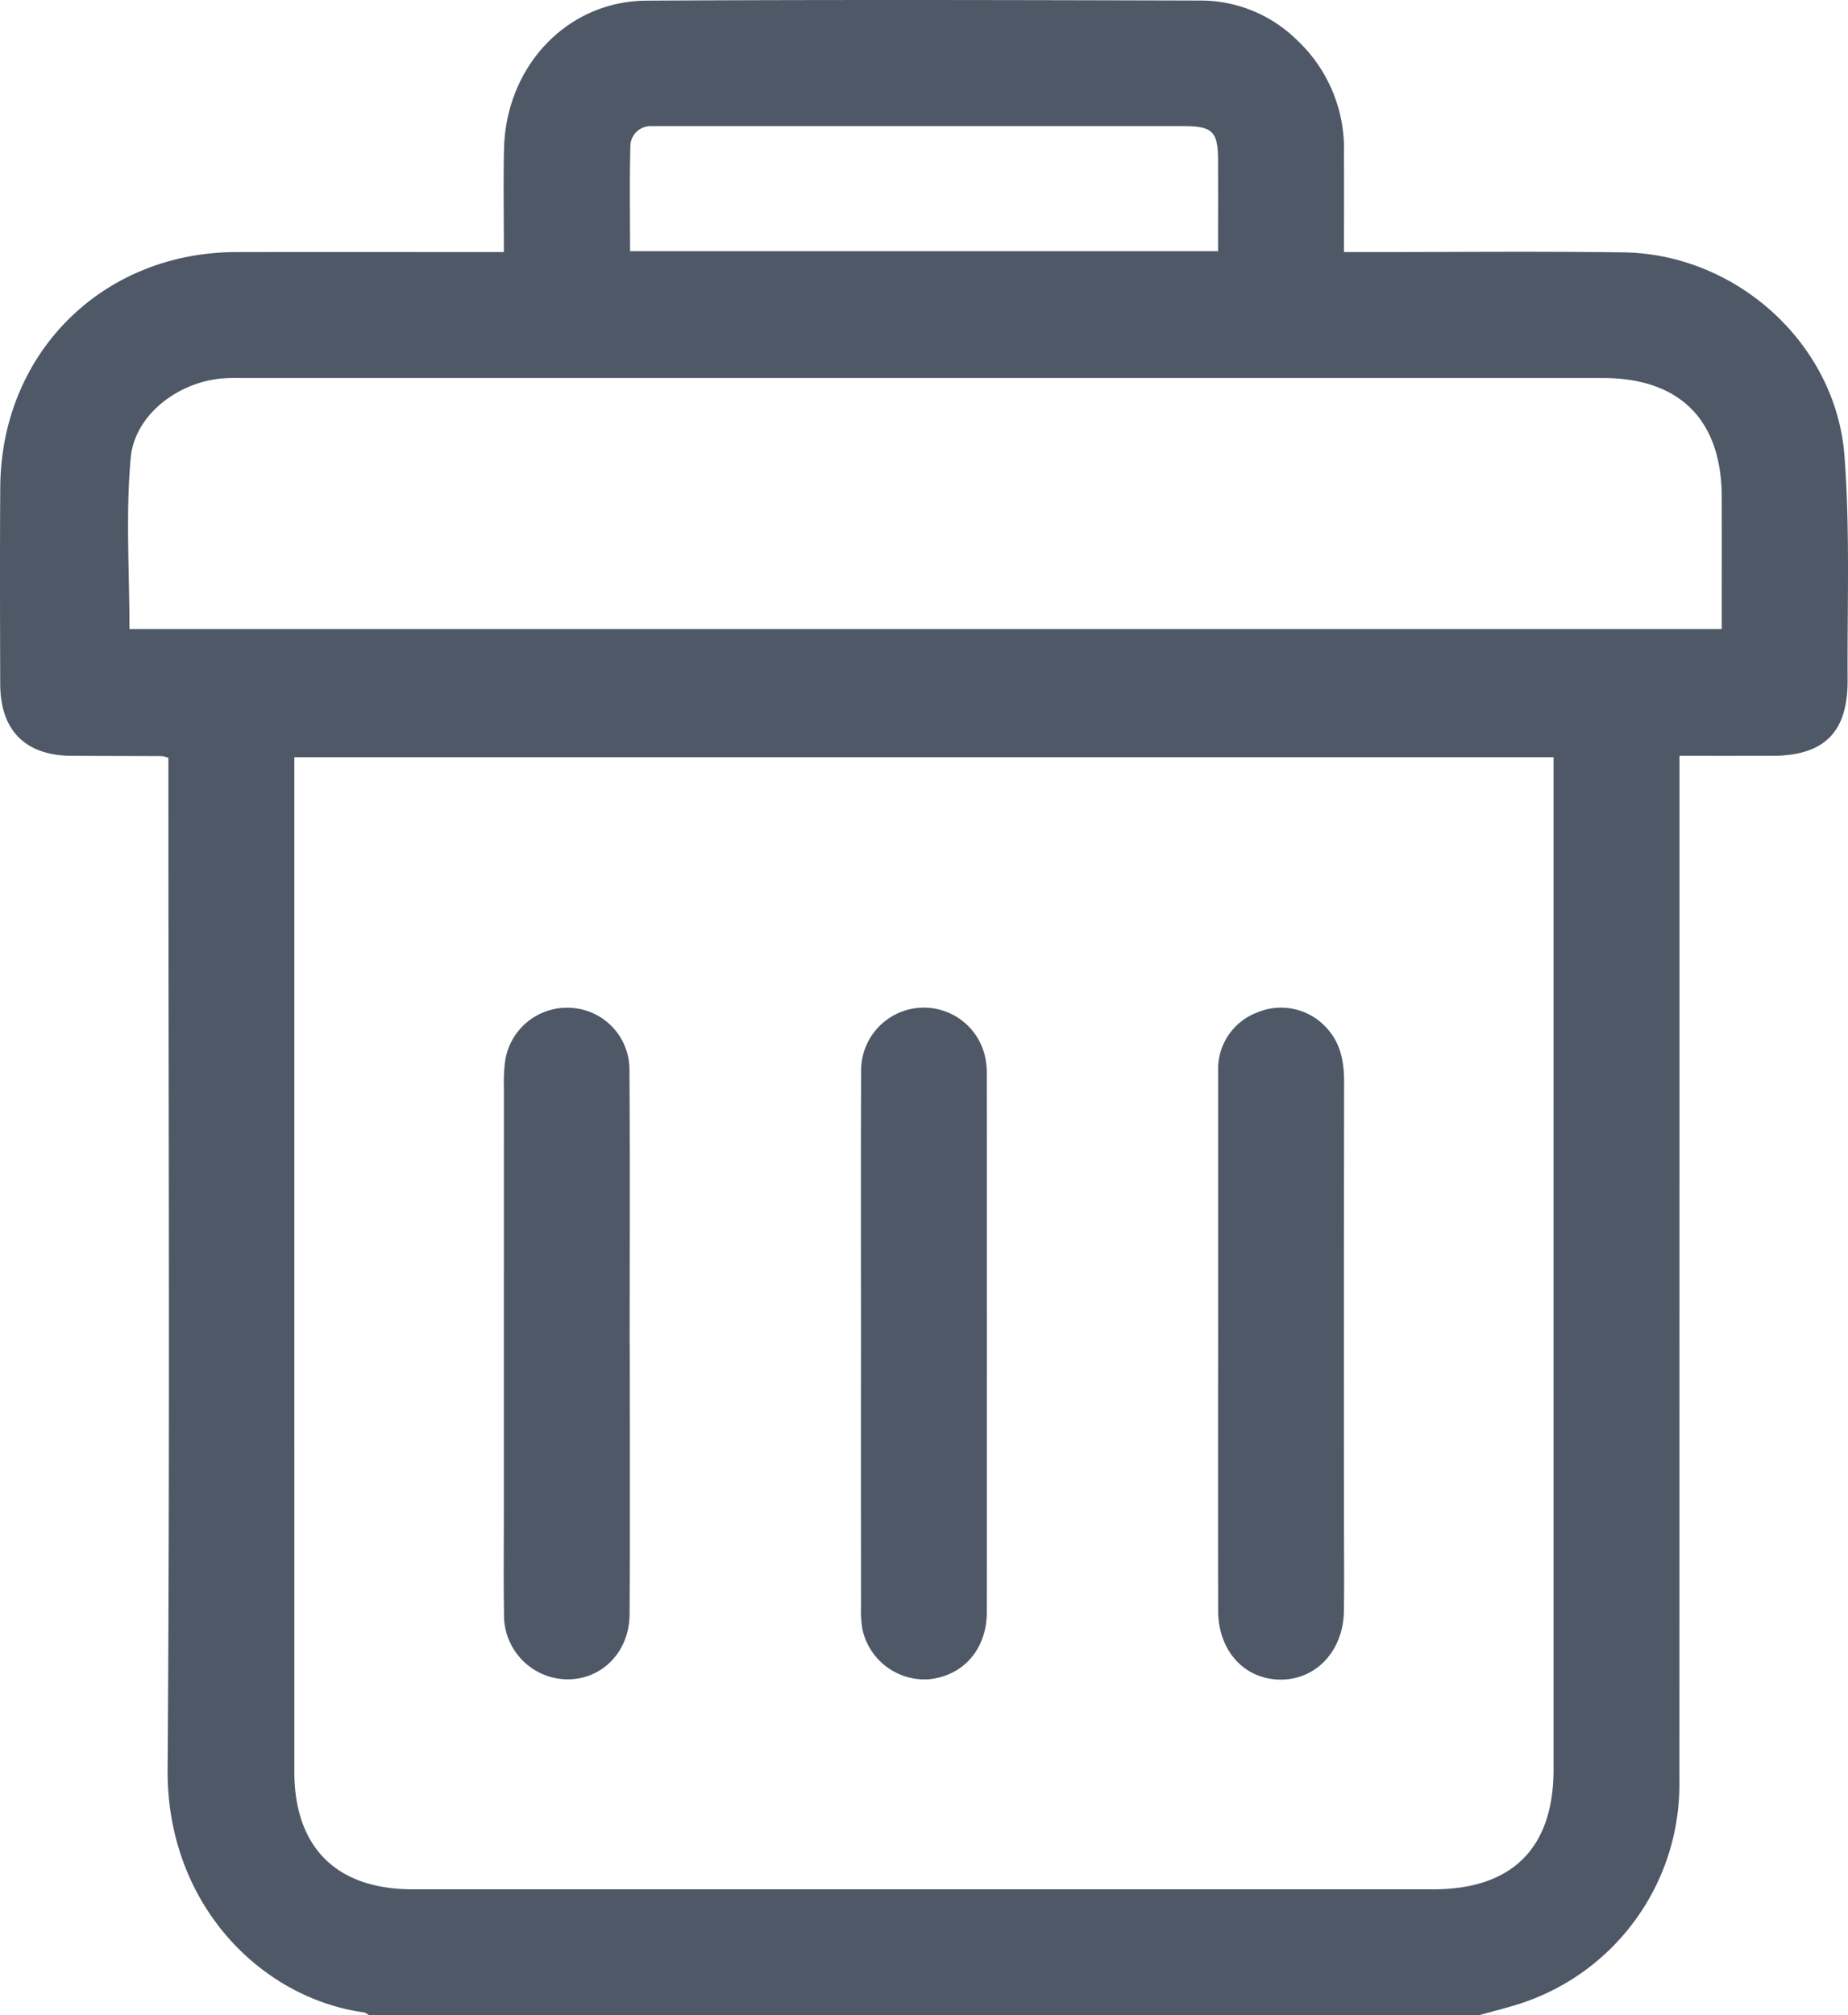 <svg xmlns="http://www.w3.org/2000/svg" viewBox="0 0 216 235.47"><defs><style>.cls-1{fill:#4f5866;}</style></defs><g id="Layer_2" data-name="Layer 2"><g id="Layer_1-2" data-name="Layer 1"><path class="cls-1" d="M172.844,235.47H43.14a1.888,1.888,0,0,0-.582-.329c-12.226-1.711-23.079-12.8-22.967-28.383.279-38.539.091-77.082.091-115.623V88.553a3.945,3.945,0,0,0-.713-.208c-3.525-.015-7.05-.019-10.575-.032-5.419-.021-8.352-2.941-8.369-8.4C.003,72.25-.021,64.587.03,56.925c.103-15.662,11.929-27.435,27.566-27.47,9.579-.022,19.159-.004,28.738-.004l2.562,0c0-4.232-.074-8.136.015-12.037.221-9.674,7.371-17.287,16.663-17.339,21.611-.122,43.222-.07,64.833-.012a16.06,16.06,0,0,1,11.2,4.63,17.384,17.384,0,0,1,5.479,13.179c.016,3.8.003,7.601.003,11.58,1.127,0,1.957-0,2.787,0,9.963.004,19.927-.099,29.888.039,13.176.181,24.82,10.643,25.823,23.778.663,8.687.317,17.453.367,26.183.035,6.112-2.742,8.856-8.824,8.862-3.569.003-7.139.001-10.828.001l0,3.05q-0,58.387-.009,116.773a26.938,26.938,0,0,1-19.073,26.116C175.771,234.694,174.303,235.065,172.844,235.47Zm8.739-146.994H34.401V91.139q0,57.929.001,115.858c0,8.858,4.917,13.755,13.81,13.756q59.664.003,119.327 0c9.205-0,14.043-4.818,14.043-13.987q.002-57.814 0-115.628ZM201.245,73.496c0-5.312.005-10.36-.001-15.408-.011-9.026-4.906-13.921-13.917-13.921q-79.327-.001-158.653 0c-.766,0-1.534-.018-2.299.022-5.32.278-10.629,4.151-11.098,9.322-.597,6.577-.145,13.25-.145,19.984ZM142.372,29.347c0-3.721.008-7.162-.002-10.603-.009-3.379-.64-4.007-4.024-4.008q-30.355-.004-60.711-.001c-.46,0-.92-.007-1.38.008a2.37,2.37,0,0,0-2.578,2.39c-.1,4.036-.034,8.076-.034,12.213Z"/><path class="cls-1" d="M100.634,157.079c.002-10.646-.032-21.293.019-31.939a7.331,7.331,0,0,1,14.461-1.776,9.377,9.377,0,0,1,.227,2.273q.017,31.365.001,62.729c-.004,4.341-2.752,7.456-6.795,7.848a7.434,7.434,0,0,1-7.741-5.834,13.453,13.453,0,0,1-.167-2.741Q100.623,172.359,100.634,157.079Z"/><path class="cls-1" d="M73.607,157.147c0,10.492.047,20.985-.02,31.476-.033,5.211-4.476,8.631-9.272,7.31a7.493,7.493,0,0,1-5.403-7.412c-.069-3.905-.018-7.811-.018-11.717q-.001-24.928.004-49.857a18.929,18.929,0,0,1,.115-2.749,7.307,7.307,0,0,1,7.661-6.439,7.222,7.222,0,0,1,6.897,7.222c.074,10.721.025,21.444.025,32.165Z"/><path class="cls-1" d="M142.376,156.956q.004-15.853.005-31.706a7.066,7.066,0,0,1,4.65-6.982,7.169,7.169,0,0,1,8.001,1.811c1.684,1.802,2.073,3.997,2.07,6.372q-.034,25.962-.012,51.924c0,3.293.04,6.587-.011,9.879-.072,4.639-3.235,8.016-7.41,7.996-4.215-.021-7.275-3.35-7.287-8.048C142.355,177.787,142.374,167.371,142.376,156.956Z"/></g></g></svg>
